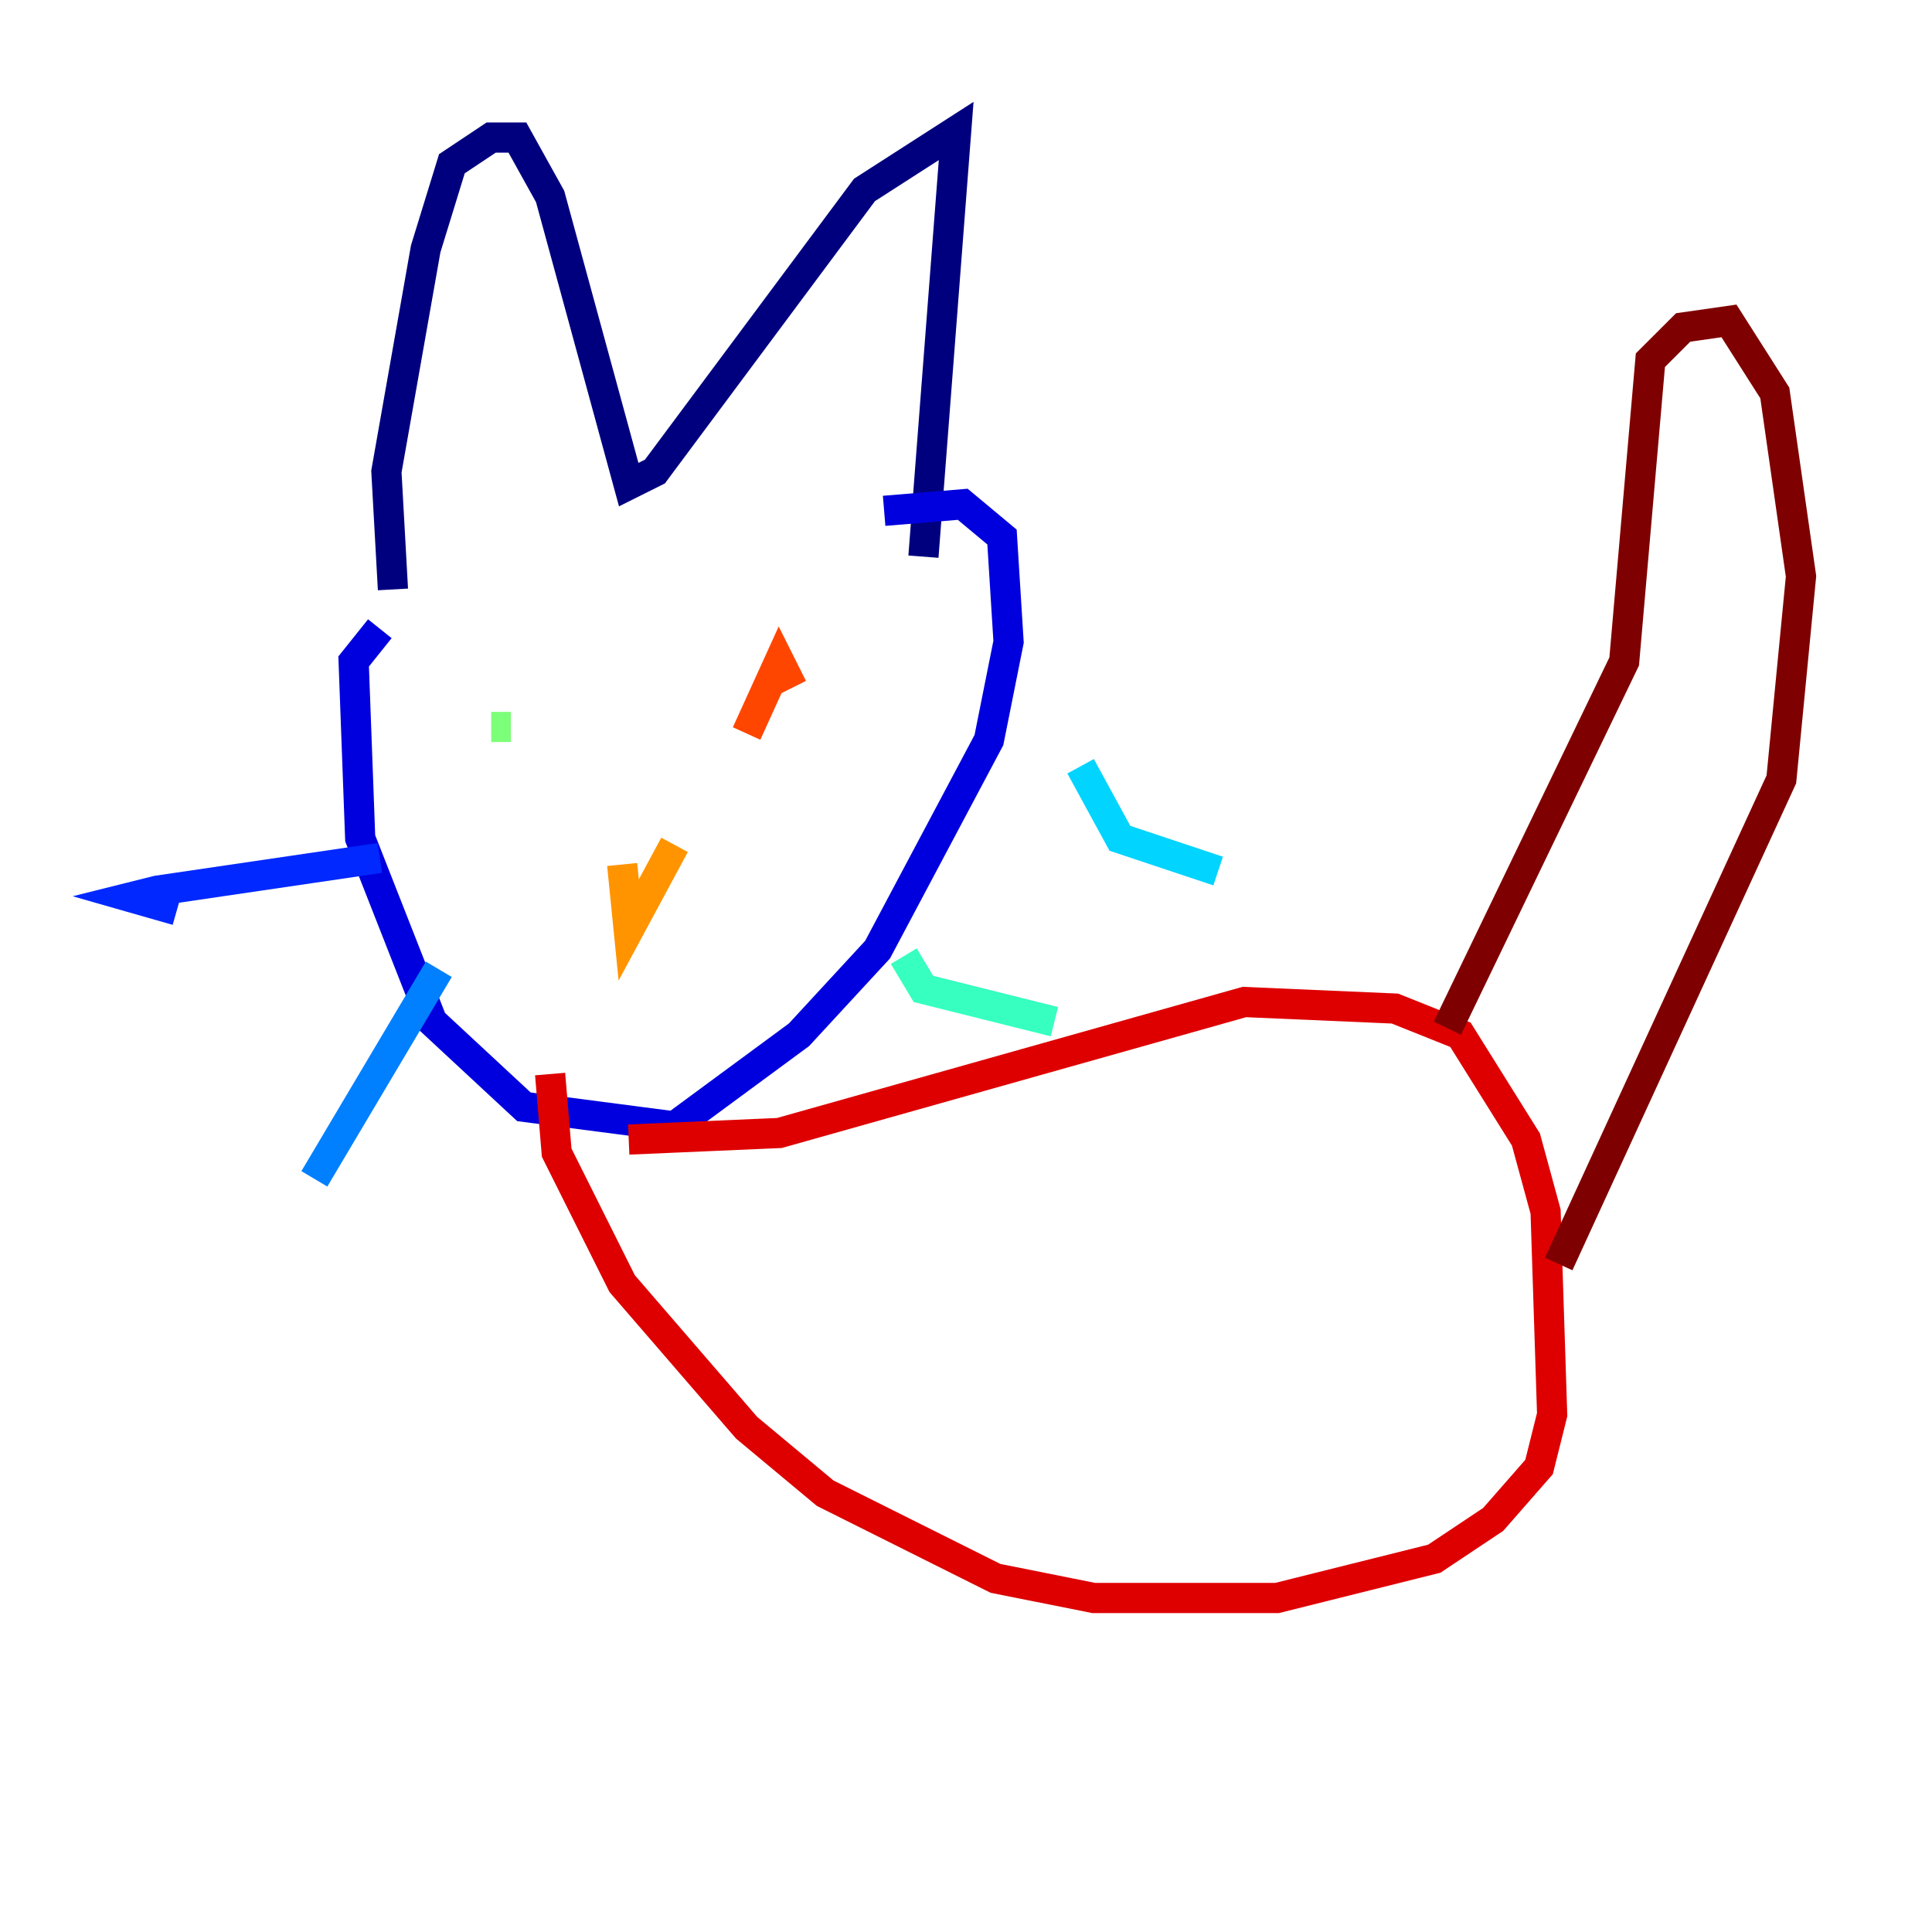 <?xml version="1.0" encoding="utf-8" ?>
<svg baseProfile="tiny" height="128" version="1.2" viewBox="0,0,128,128" width="128" xmlns="http://www.w3.org/2000/svg" xmlns:ev="http://www.w3.org/2001/xml-events" xmlns:xlink="http://www.w3.org/1999/xlink"><defs /><polyline fill="none" points="26.034,39.051 25.6,31.241 28.203,16.488 29.939,10.848 32.542,9.112 34.278,9.112 36.447,13.017 41.654,32.108 43.39,31.241 57.275,12.583 63.349,8.678 61.18,36.881" stroke="#00007f" stroke-width="2" /><polyline fill="none" points="25.166,41.654 23.43,43.824 23.864,55.539 28.637,67.688 34.712,73.329 44.691,74.63 52.936,68.556 58.142,62.915 65.519,49.031 66.82,42.522 66.386,35.58 63.783,33.41 58.576,33.844" stroke="#0000de" stroke-width="2" /><polyline fill="none" points="25.166,56.841 10.414,59.01 8.678,59.444 11.715,60.312" stroke="#0028ff" stroke-width="2" /><polyline fill="none" points="29.071,64.217 20.827,78.102" stroke="#0080ff" stroke-width="2" /><polyline fill="none" points="71.593,50.766 74.197,55.539 80.705,57.709" stroke="#00d4ff" stroke-width="2" /><polyline fill="none" points="59.878,63.349 61.18,65.519 69.858,67.688" stroke="#36ffc0" stroke-width="2" /><polyline fill="none" points="33.844,48.163 32.542,48.163" stroke="#7cff79" stroke-width="2" /><polyline fill="none" points="52.502,42.088 52.502,42.088" stroke="#c0ff36" stroke-width="2" /><polyline fill="none" points="47.729,55.105 47.729,55.105" stroke="#ffe500" stroke-width="2" /><polyline fill="none" points="44.691,55.973 41.654,61.614 41.22,57.275" stroke="#ff9400" stroke-width="2" /><polyline fill="none" points="52.502,45.559 51.634,43.824 49.464,48.597" stroke="#ff4600" stroke-width="2" /><polyline fill="none" points="41.654,75.498 51.634,75.064 82.441,66.386 92.42,66.82 96.759,68.556 101.098,75.498 102.4,80.271 102.834,93.722 101.966,97.193 98.929,100.664 95.024,103.268 84.61,105.871 72.461,105.871 65.953,104.57 54.671,98.929 49.464,94.59 41.22,85.044 36.881,76.366 36.447,71.159" stroke="#de0000" stroke-width="2" /><polyline fill="none" points="95.891,68.122 107.607,43.824 109.342,23.864 111.512,21.695 114.549,21.261 117.586,26.034 119.322,38.183 118.02,51.634 103.268,83.742" stroke="#7f0000" stroke-width="2" /></svg>